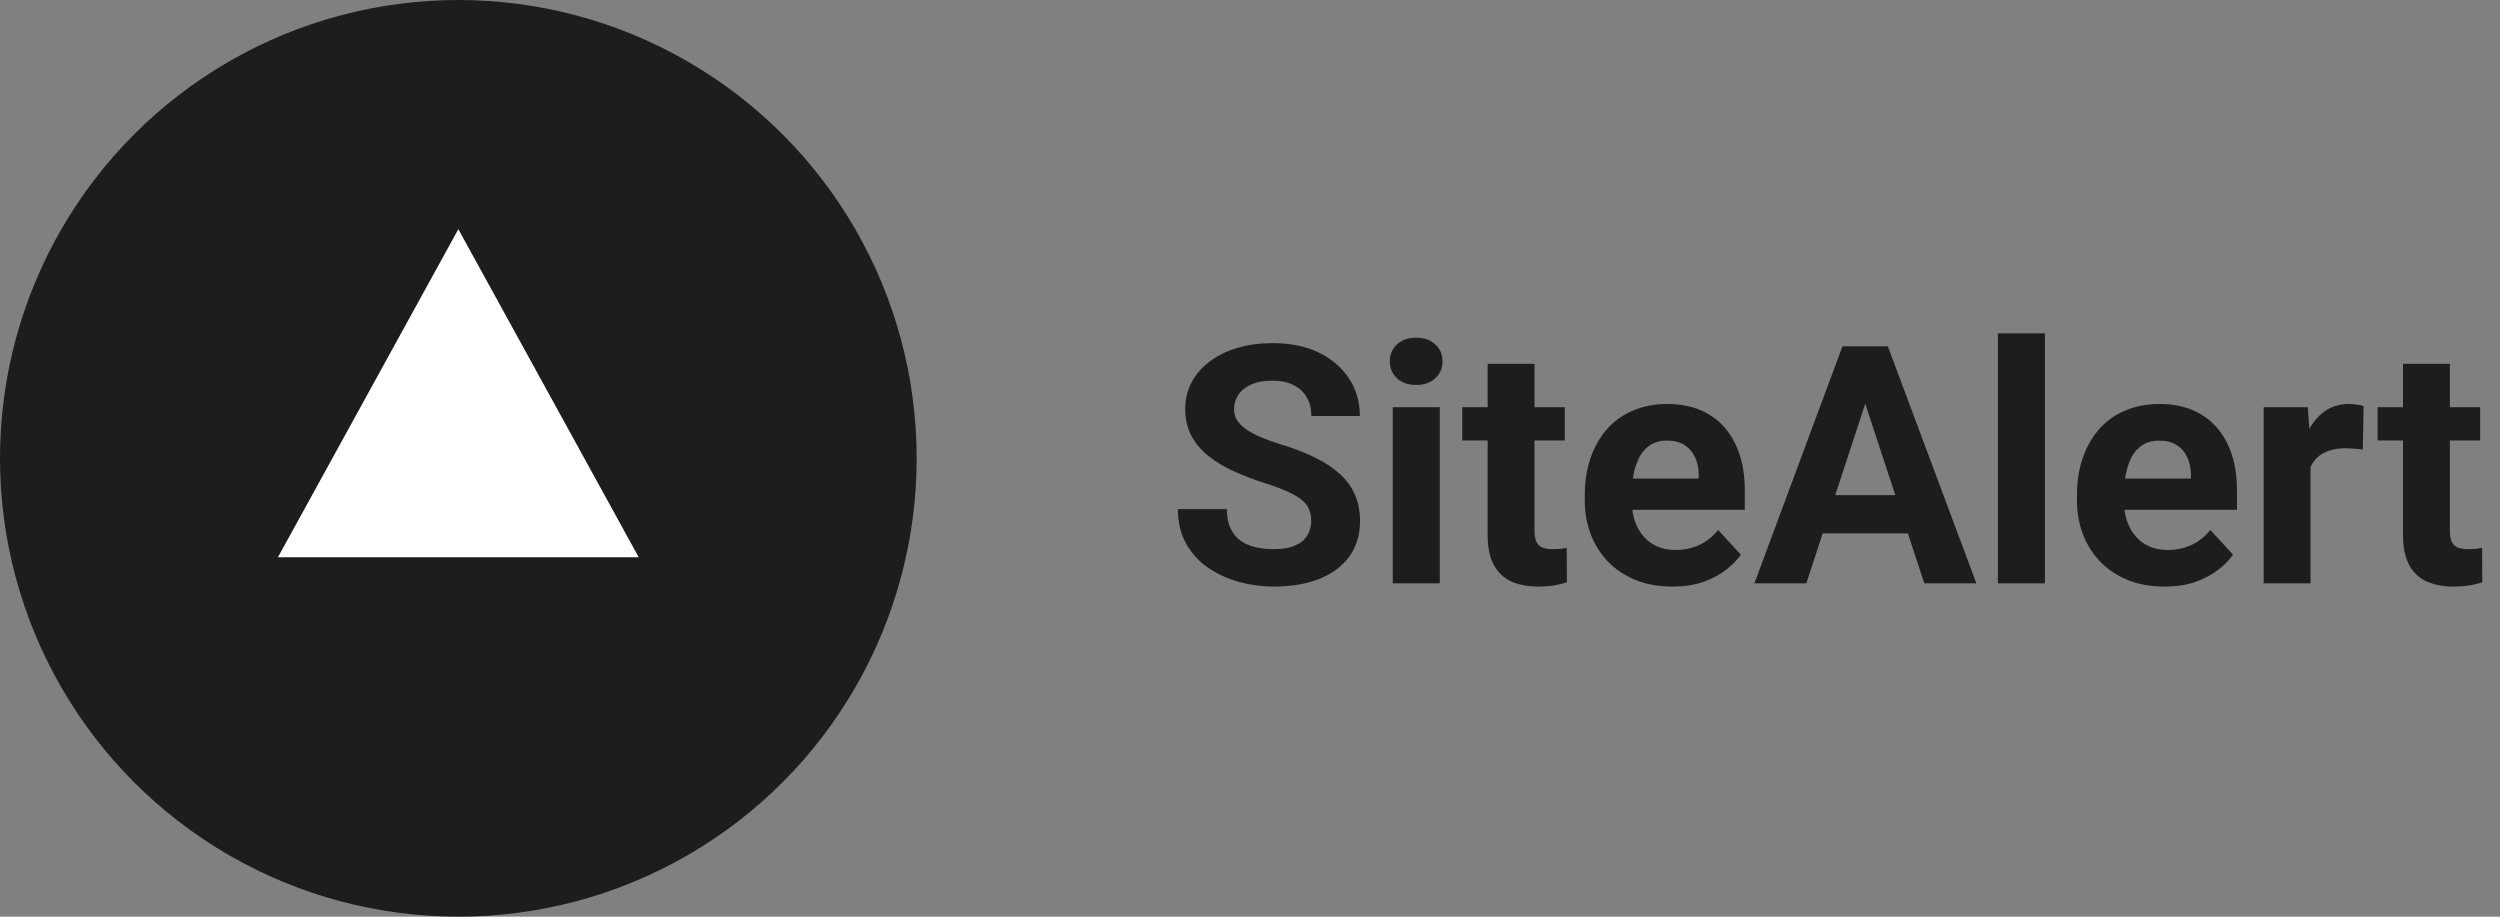 <svg width="120" height="44" viewBox="0 0 120 44" fill="none" xmlns="http://www.w3.org/2000/svg">
<rect x="0" y="0" width="120" height="44" fill="#808080" stroke="none"/>
<path d="M62.938 25.023C62.938 24.82 62.906 24.638 62.844 24.477C62.786 24.31 62.677 24.159 62.516 24.023C62.354 23.883 62.128 23.745 61.836 23.609C61.544 23.474 61.167 23.333 60.703 23.188C60.188 23.021 59.698 22.833 59.234 22.625C58.776 22.417 58.37 22.174 58.016 21.898C57.667 21.617 57.391 21.292 57.188 20.922C56.99 20.552 56.891 20.122 56.891 19.633C56.891 19.159 56.995 18.729 57.203 18.344C57.411 17.953 57.703 17.62 58.078 17.344C58.453 17.062 58.896 16.846 59.406 16.695C59.922 16.544 60.487 16.469 61.102 16.469C61.94 16.469 62.672 16.62 63.297 16.922C63.922 17.224 64.406 17.638 64.75 18.164C65.099 18.69 65.273 19.292 65.273 19.969H62.945C62.945 19.635 62.875 19.344 62.734 19.094C62.599 18.838 62.391 18.638 62.109 18.492C61.833 18.346 61.484 18.273 61.062 18.273C60.656 18.273 60.318 18.336 60.047 18.461C59.776 18.581 59.573 18.745 59.438 18.953C59.302 19.156 59.234 19.385 59.234 19.641C59.234 19.833 59.281 20.008 59.375 20.164C59.474 20.32 59.62 20.466 59.812 20.602C60.005 20.737 60.242 20.865 60.523 20.984C60.805 21.104 61.13 21.221 61.5 21.336C62.12 21.523 62.664 21.734 63.133 21.969C63.607 22.203 64.003 22.466 64.32 22.758C64.638 23.049 64.878 23.38 65.039 23.75C65.201 24.12 65.281 24.539 65.281 25.008C65.281 25.503 65.185 25.945 64.992 26.336C64.799 26.727 64.521 27.057 64.156 27.328C63.792 27.599 63.357 27.805 62.852 27.945C62.346 28.086 61.781 28.156 61.156 28.156C60.594 28.156 60.039 28.083 59.492 27.938C58.945 27.787 58.448 27.56 58 27.258C57.557 26.956 57.203 26.57 56.938 26.102C56.672 25.633 56.539 25.078 56.539 24.438H58.891C58.891 24.792 58.945 25.091 59.055 25.336C59.164 25.581 59.318 25.779 59.516 25.93C59.719 26.081 59.958 26.19 60.234 26.258C60.516 26.326 60.823 26.359 61.156 26.359C61.562 26.359 61.896 26.302 62.156 26.188C62.422 26.073 62.617 25.914 62.742 25.711C62.872 25.508 62.938 25.279 62.938 25.023ZM69.109 19.547V28H66.852V19.547H69.109ZM66.711 17.344C66.711 17.016 66.826 16.745 67.055 16.531C67.284 16.318 67.591 16.211 67.977 16.211C68.357 16.211 68.662 16.318 68.891 16.531C69.125 16.745 69.242 17.016 69.242 17.344C69.242 17.672 69.125 17.943 68.891 18.156C68.662 18.37 68.357 18.477 67.977 18.477C67.591 18.477 67.284 18.37 67.055 18.156C66.826 17.943 66.711 17.672 66.711 17.344ZM75.109 19.547V21.141H70.188V19.547H75.109ZM71.406 17.461H73.656V25.453C73.656 25.698 73.688 25.885 73.75 26.016C73.818 26.146 73.917 26.237 74.047 26.289C74.177 26.336 74.341 26.359 74.539 26.359C74.68 26.359 74.805 26.354 74.914 26.344C75.029 26.328 75.125 26.312 75.203 26.297L75.211 27.953C75.018 28.016 74.81 28.065 74.586 28.102C74.362 28.138 74.115 28.156 73.844 28.156C73.349 28.156 72.917 28.076 72.547 27.914C72.182 27.747 71.901 27.482 71.703 27.117C71.505 26.753 71.406 26.273 71.406 25.68V17.461ZM80.281 28.156C79.625 28.156 79.037 28.052 78.516 27.844C77.995 27.63 77.552 27.336 77.188 26.961C76.828 26.586 76.552 26.151 76.359 25.656C76.167 25.156 76.07 24.625 76.07 24.062V23.75C76.07 23.109 76.162 22.523 76.344 21.992C76.526 21.461 76.787 21 77.125 20.609C77.469 20.219 77.885 19.919 78.375 19.711C78.865 19.497 79.417 19.391 80.031 19.391C80.63 19.391 81.162 19.49 81.625 19.688C82.088 19.885 82.477 20.167 82.789 20.531C83.107 20.896 83.346 21.333 83.508 21.844C83.669 22.349 83.75 22.912 83.75 23.531V24.469H77.031V22.969H81.539V22.797C81.539 22.484 81.482 22.206 81.367 21.961C81.258 21.711 81.091 21.513 80.867 21.367C80.643 21.221 80.357 21.148 80.008 21.148C79.711 21.148 79.456 21.213 79.242 21.344C79.029 21.474 78.854 21.656 78.719 21.891C78.588 22.125 78.49 22.401 78.422 22.719C78.359 23.031 78.328 23.375 78.328 23.75V24.062C78.328 24.401 78.375 24.713 78.469 25C78.568 25.287 78.706 25.534 78.883 25.742C79.065 25.951 79.284 26.112 79.539 26.227C79.799 26.341 80.094 26.398 80.422 26.398C80.828 26.398 81.206 26.32 81.555 26.164C81.909 26.003 82.213 25.76 82.469 25.438L83.562 26.625C83.385 26.88 83.143 27.125 82.836 27.359C82.534 27.594 82.169 27.787 81.742 27.938C81.315 28.083 80.828 28.156 80.281 28.156ZM89.797 18.57L86.703 28H84.211L88.438 16.625H90.023L89.797 18.57ZM92.367 28L89.266 18.57L89.016 16.625H90.617L94.867 28H92.367ZM92.227 23.766V25.602H86.219V23.766H92.227ZM98.156 16V28H95.898V16H98.156ZM103.906 28.156C103.25 28.156 102.661 28.052 102.141 27.844C101.62 27.63 101.177 27.336 100.812 26.961C100.453 26.586 100.177 26.151 99.984 25.656C99.792 25.156 99.695 24.625 99.695 24.062V23.75C99.695 23.109 99.787 22.523 99.969 21.992C100.151 21.461 100.411 21 100.75 20.609C101.094 20.219 101.51 19.919 102 19.711C102.49 19.497 103.042 19.391 103.656 19.391C104.255 19.391 104.786 19.49 105.25 19.688C105.714 19.885 106.102 20.167 106.414 20.531C106.732 20.896 106.971 21.333 107.133 21.844C107.294 22.349 107.375 22.912 107.375 23.531V24.469H100.656V22.969H105.164V22.797C105.164 22.484 105.107 22.206 104.992 21.961C104.883 21.711 104.716 21.513 104.492 21.367C104.268 21.221 103.982 21.148 103.633 21.148C103.336 21.148 103.081 21.213 102.867 21.344C102.654 21.474 102.479 21.656 102.344 21.891C102.214 22.125 102.115 22.401 102.047 22.719C101.984 23.031 101.953 23.375 101.953 23.75V24.062C101.953 24.401 102 24.713 102.094 25C102.193 25.287 102.331 25.534 102.508 25.742C102.69 25.951 102.909 26.112 103.164 26.227C103.424 26.341 103.719 26.398 104.047 26.398C104.453 26.398 104.831 26.32 105.18 26.164C105.534 26.003 105.839 25.76 106.094 25.438L107.188 26.625C107.01 26.88 106.768 27.125 106.461 27.359C106.159 27.594 105.794 27.787 105.367 27.938C104.94 28.083 104.453 28.156 103.906 28.156ZM110.906 21.391V28H108.656V19.547H110.773L110.906 21.391ZM113.453 19.492L113.414 21.578C113.305 21.562 113.172 21.549 113.016 21.539C112.865 21.523 112.727 21.516 112.602 21.516C112.284 21.516 112.008 21.557 111.773 21.641C111.544 21.719 111.352 21.836 111.195 21.992C111.044 22.148 110.93 22.338 110.852 22.562C110.779 22.787 110.737 23.042 110.727 23.328L110.273 23.188C110.273 22.641 110.328 22.138 110.438 21.68C110.547 21.216 110.706 20.812 110.914 20.469C111.128 20.125 111.388 19.859 111.695 19.672C112.003 19.484 112.354 19.391 112.75 19.391C112.875 19.391 113.003 19.401 113.133 19.422C113.263 19.438 113.37 19.461 113.453 19.492ZM119.047 19.547V21.141H114.125V19.547H119.047ZM115.344 17.461H117.594V25.453C117.594 25.698 117.625 25.885 117.688 26.016C117.755 26.146 117.854 26.237 117.984 26.289C118.115 26.336 118.279 26.359 118.477 26.359C118.617 26.359 118.742 26.354 118.852 26.344C118.966 26.328 119.062 26.312 119.141 26.297L119.148 27.953C118.956 28.016 118.747 28.065 118.523 28.102C118.299 28.138 118.052 28.156 117.781 28.156C117.286 28.156 116.854 28.076 116.484 27.914C116.12 27.747 115.839 27.482 115.641 27.117C115.443 26.753 115.344 26.273 115.344 25.68V17.461Z" fill="#1D1D1D"/>
<circle cx="22" cy="22" r="22" fill="#1D1D1D"/>
<path d="M22 11L30.66 26.75H13.34L22 11Z" fill="white"/>
</svg>
